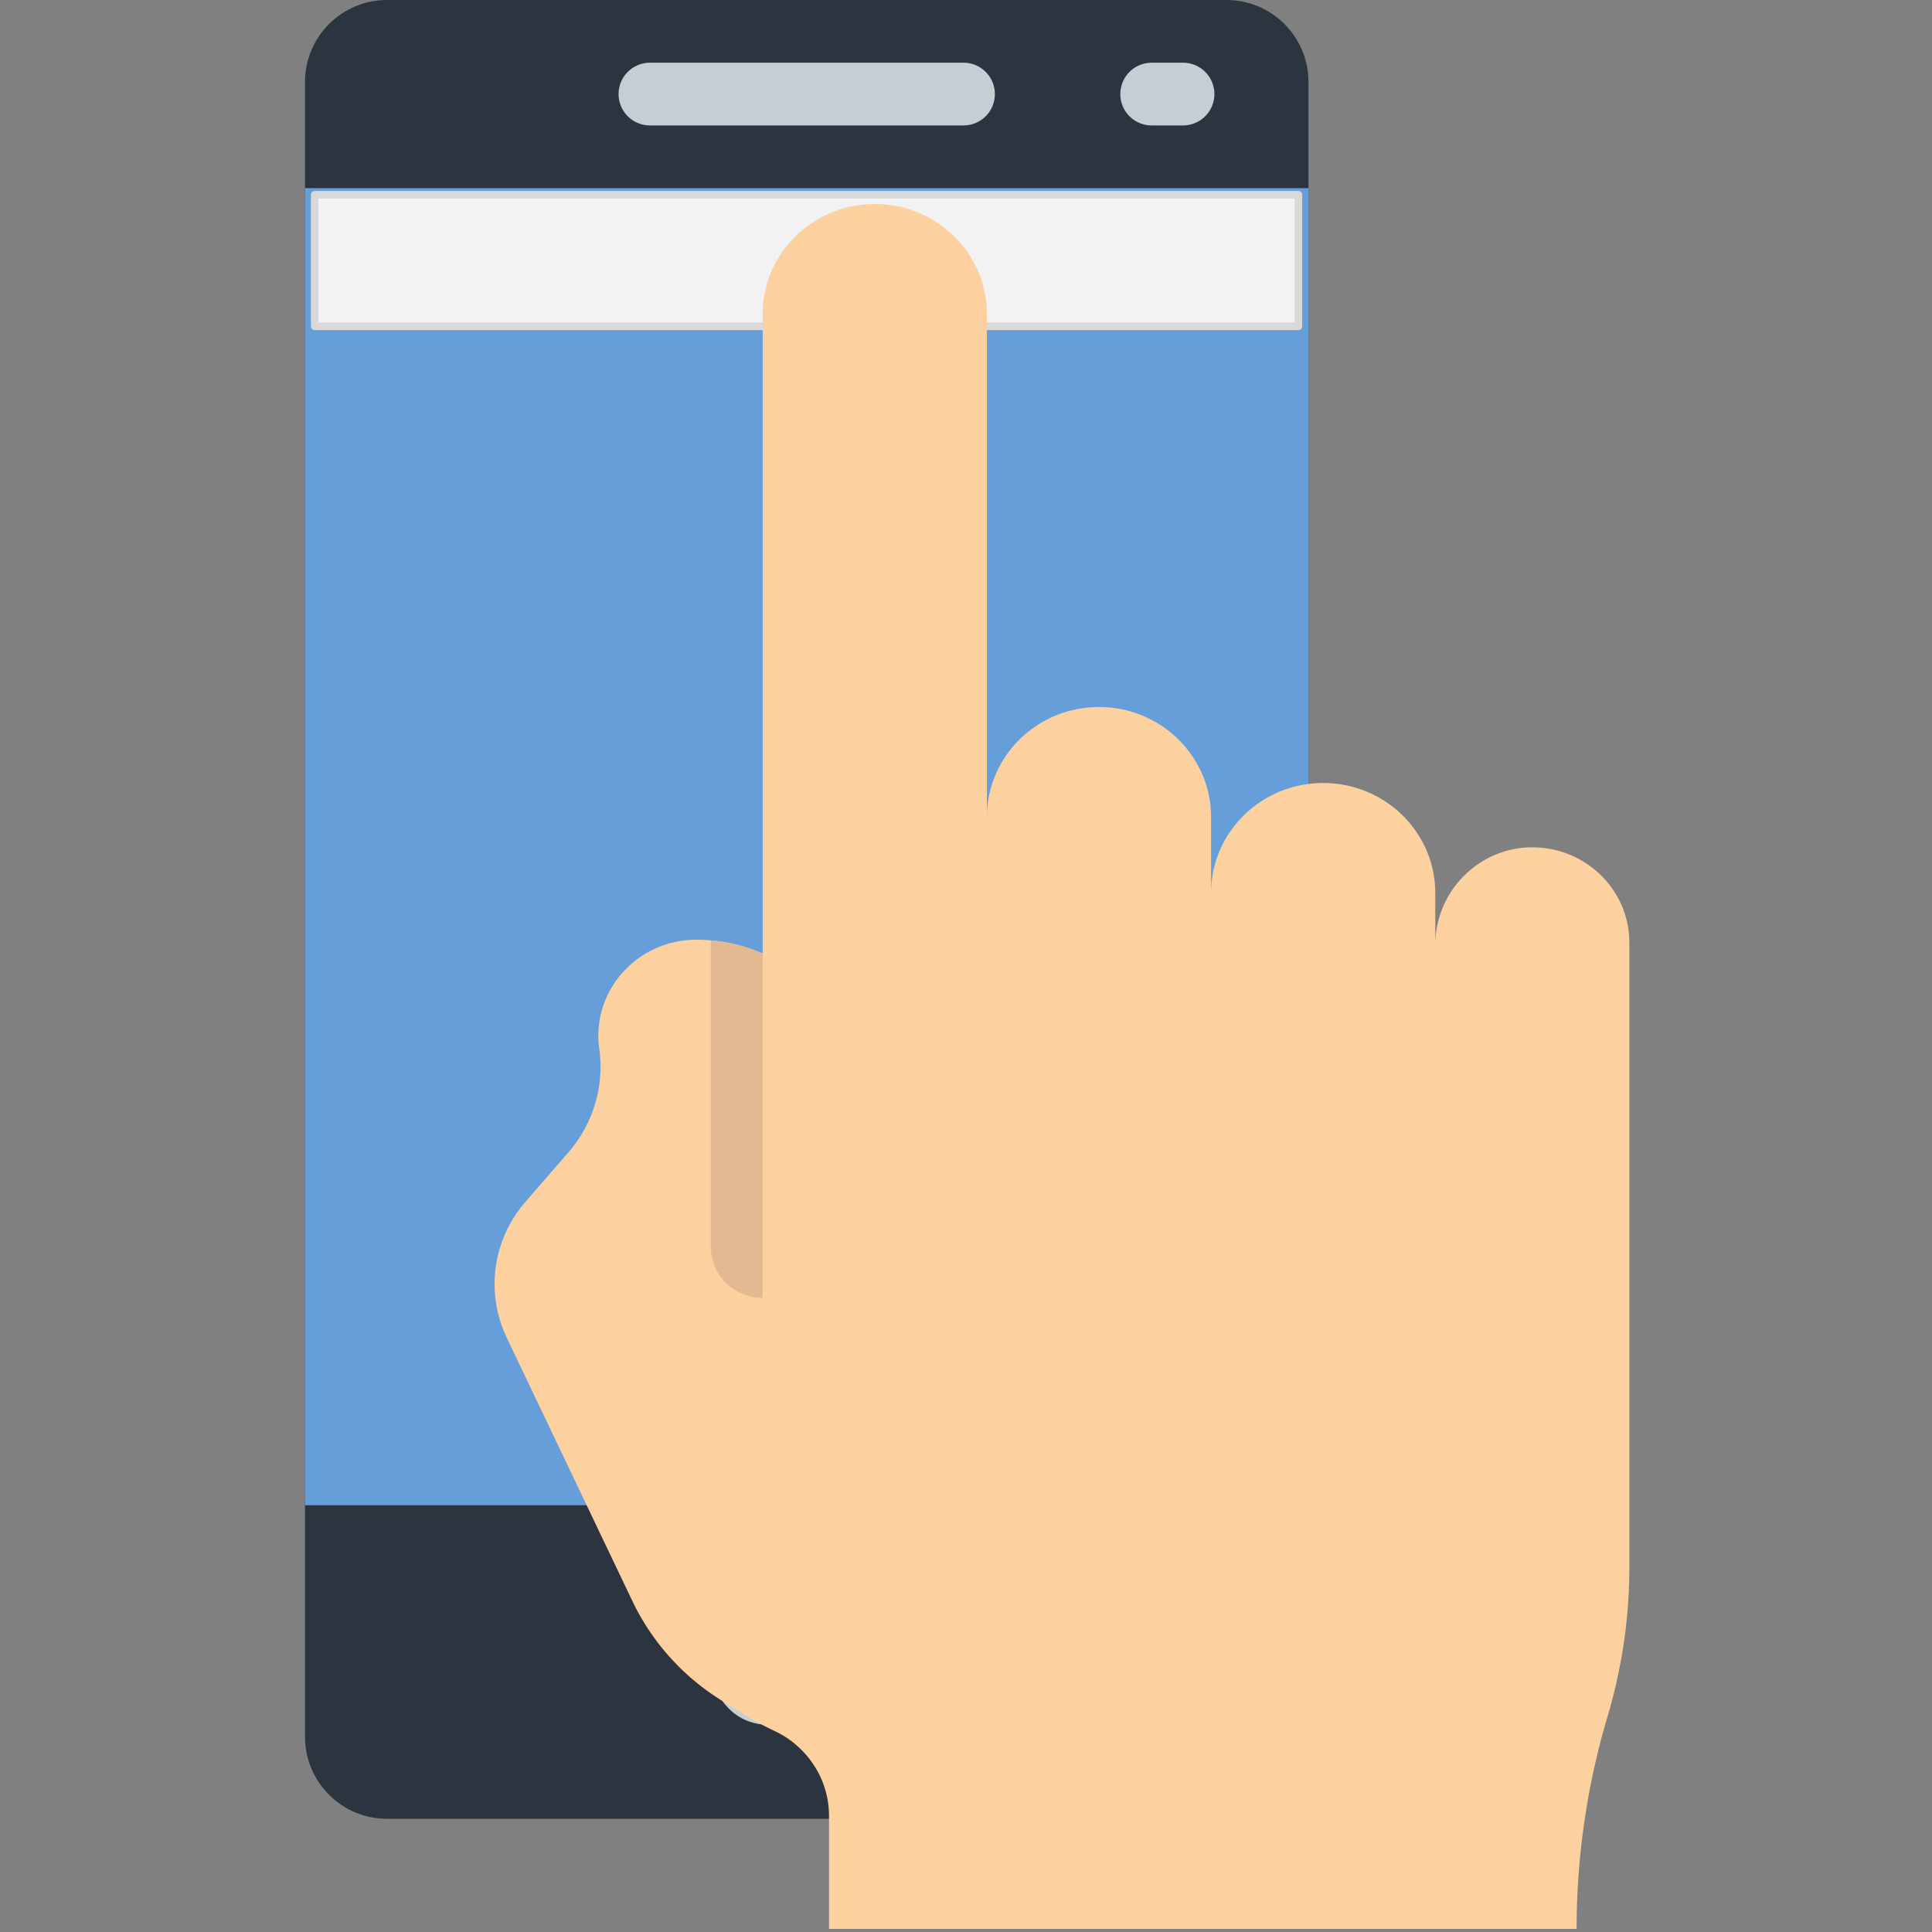 <svg viewBox="0 0 512 512" xmlns="http://www.w3.org/2000/svg" fill-rule="evenodd" clip-rule="evenodd" stroke-linecap="round" stroke-linejoin="round" stroke-miterlimit="1.5"><rect x="0" y="0" width="512" height="512" fill="#808080" stroke="none"/><path d="M325.027 0H102.559c-12 0-21.731 9.731-21.731 21.731v438.537c0 12 9.731 21.732 21.731 21.732h222.476c11.992 0 21.723-9.731 21.723-21.732V21.731c0-12-9.731-21.731-21.731-21.731z" fill="#2c353f" fill-rule="nonzero"/><path fill="#659ed8" fill-rule="nonzero" d="M80.828 49.863h265.931v349.034H80.828z"/><path fill="#f2f2f2" stroke="#d9d9d9" stroke-width="1.32" d="M168 240h173v23H168z" transform="matrix(1.507 0 0 1.516 -169.781 -312.231)"/><path d="M255.345 33.241H172.24a8.314 8.314 0 01-8.31-8.31 8.314 8.314 0 018.31-8.311h83.104a8.314 8.314 0 018.31 8.31 8.314 8.314 0 01-8.31 8.311zm58.172 0h-8.31a8.314 8.314 0 01-8.311-8.31 8.314 8.314 0 018.31-8.311h8.311a8.314 8.314 0 018.31 8.31 8.314 8.314 0 01-8.31 8.311zm-89.411 423.828h-20.635c-8.07 0-14.61-6.54-14.61-14.619v-4.014c0-8.07 6.54-14.61 14.619-14.61h20.635c8.07 0 14.61 6.54 14.61 14.619v4.014c0 8.07-6.542 14.61-14.619 14.61z" fill="#c4ced3" fill-rule="nonzero"/><g><path d="M431.8 249.826v165.379c0 6.705-.487 13.41-1.449 20.026a141.083 141.083 0 01-4.323 19.624 194.666 194.666 0 00-6.144 27.878 196.878 196.878 0 00-2.065 28.445H219.696v-29.945c0-4.84-1.41-9.452-3.963-13.372a25.214 25.214 0 00-10.634-9.213c-4.298-1.991-9.89-5.394-15.111-8.797a62.955 62.955 0 01-22.41-25.572l-33.275-69.746c-5.695-11.923-3.758-26.026 4.952-36.045l11.352-13.07c6.593-7.574 9.57-17.568 8.21-27.437a24.865 24.865 0 01-.257-3.49c0-13.852 11.455-25.46 25.976-25.46 1.296 0 2.578.051 3.848.177a43.145 43.145 0 0113.739 3.479V83.249c0-8.066 3.322-15.35 8.71-20.644 5.374-5.268 12.802-8.532 21.011-8.532 16.394 0 29.696 13.057 29.696 29.176v133.304c0-8.066 3.322-15.35 8.697-20.644 5.388-5.28 12.802-8.545 21.012-8.545 16.406 0 29.696 13.07 29.696 29.19v20.127c0-8.054 3.322-15.351 8.697-20.632 5.375-5.28 12.815-8.545 21.011-8.545 16.407 0 29.71 13.057 29.71 29.177v13.712c0-13.889 11.172-25.61 25.308-25.837a25.91 25.91 0 0118.6 7.398c4.644 4.575 7.53 10.902 7.53 17.872z" fill="#fcd09f" fill-rule="nonzero"/><path d="M202.123 252.687v91.26a13.821 13.821 0 01-9.71-3.945c-2.49-2.445-4.029-5.823-4.029-9.554v-81.24a43.145 43.145 0 0113.739 3.479z" fill="#e2b991" fill-rule="nonzero"/></g></svg>